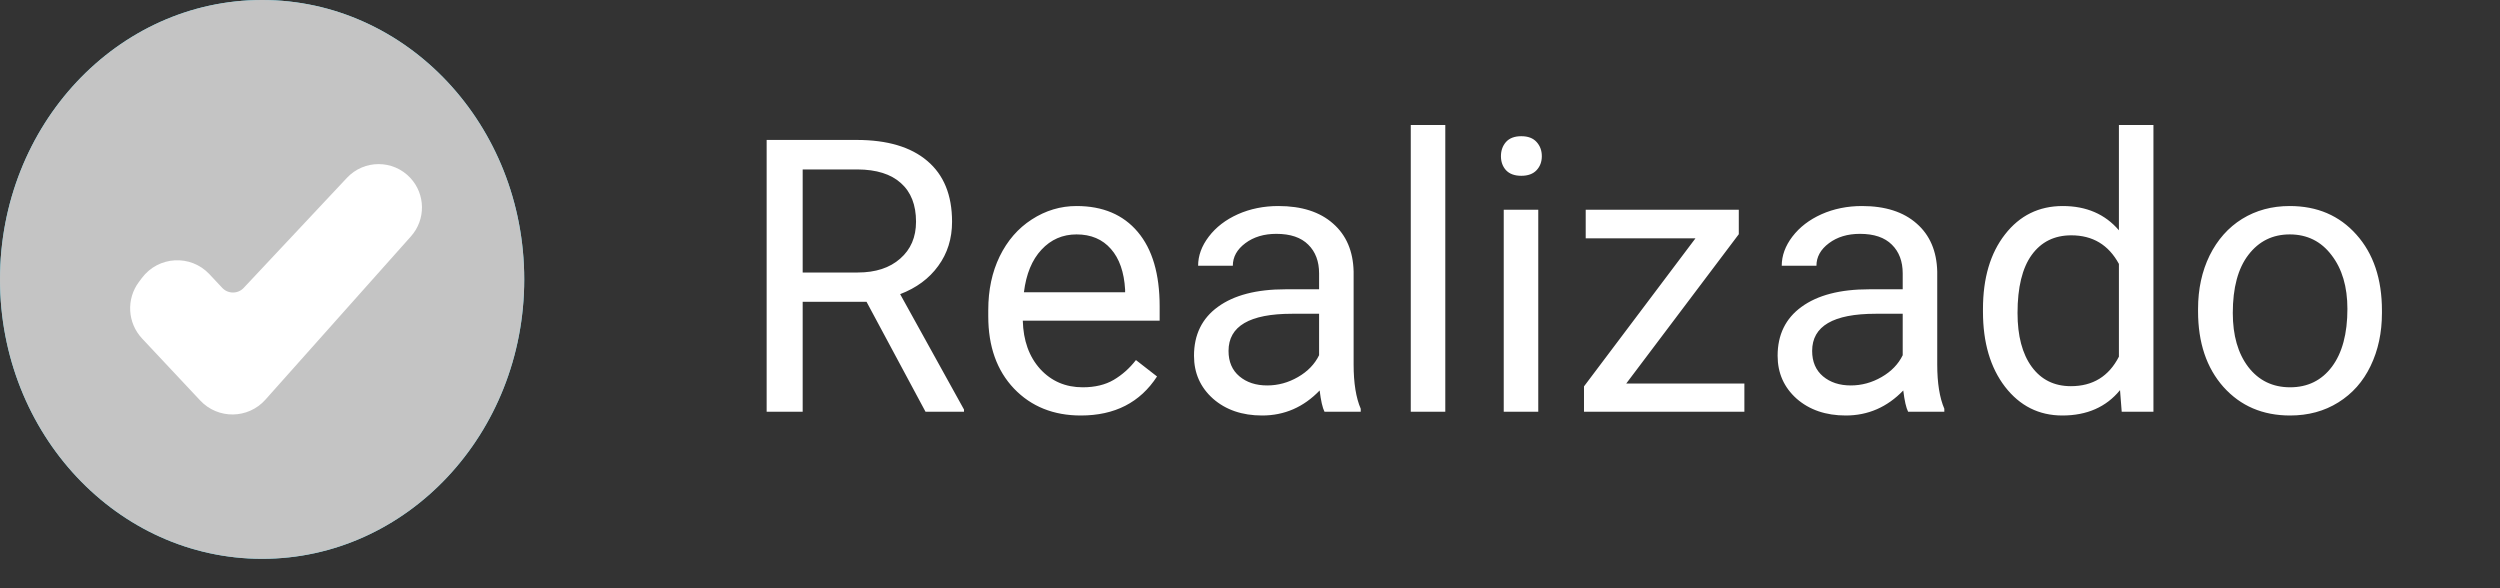 <svg width="85" height="20" viewBox="0 0 85 20" fill="none" xmlns="http://www.w3.org/2000/svg">
<rect x="0" y="0" width="85" height="20" fill="#333333" stroke="none"/>
<ellipse cx="8.912" cy="9.5" rx="8.912" ry="9.5" fill="#5ACFE9"/>
<ellipse cx="8.912" cy="9.5" rx="8.912" ry="9.5" fill="#C4C4C4"/>
<path d="M7.192 10.13L6.756 9.665C6.331 9.211 5.599 9.252 5.226 9.749L5.125 9.884C4.833 10.272 4.863 10.814 5.196 11.168L7.173 13.276C7.575 13.705 8.258 13.696 8.649 13.258L13.6 7.702C13.936 7.326 13.928 6.755 13.583 6.387C13.198 5.977 12.547 5.977 12.162 6.387L8.651 10.13C8.256 10.551 7.587 10.551 7.192 10.13Z" fill="white" stroke="white"/>
<path d="M29.462 10.261H27.291V14H26.066V4.758H29.126C30.167 4.758 30.967 4.995 31.525 5.469C32.088 5.943 32.37 6.632 32.37 7.538C32.37 8.114 32.213 8.615 31.9 9.042C31.591 9.47 31.159 9.789 30.605 10.001L32.776 13.924V14H31.468L29.462 10.261ZM27.291 9.265H29.164C29.769 9.265 30.25 9.108 30.605 8.795C30.965 8.482 31.145 8.063 31.145 7.538C31.145 6.967 30.973 6.529 30.63 6.224C30.292 5.919 29.801 5.765 29.158 5.761H27.291V9.265ZM36.749 14.127C35.819 14.127 35.061 13.822 34.477 13.213C33.893 12.599 33.601 11.78 33.601 10.756V10.54C33.601 9.859 33.73 9.252 33.988 8.719C34.251 8.181 34.615 7.762 35.08 7.462C35.55 7.157 36.058 7.005 36.603 7.005C37.496 7.005 38.19 7.299 38.685 7.887C39.181 8.475 39.428 9.318 39.428 10.414V10.902H34.775C34.792 11.579 34.989 12.127 35.366 12.546C35.747 12.961 36.229 13.168 36.813 13.168C37.228 13.168 37.579 13.084 37.867 12.915C38.154 12.745 38.406 12.521 38.622 12.242L39.339 12.8C38.764 13.685 37.901 14.127 36.749 14.127ZM36.603 7.97C36.13 7.97 35.732 8.143 35.41 8.49C35.089 8.833 34.89 9.315 34.813 9.938H38.254V9.849C38.22 9.252 38.059 8.791 37.772 8.465C37.484 8.135 37.094 7.97 36.603 7.97ZM45.033 14C44.965 13.865 44.91 13.623 44.868 13.276C44.322 13.843 43.671 14.127 42.913 14.127C42.236 14.127 41.679 13.937 41.244 13.556C40.812 13.171 40.596 12.684 40.596 12.096C40.596 11.38 40.867 10.826 41.409 10.433C41.955 10.035 42.721 9.836 43.706 9.836H44.849V9.296C44.849 8.886 44.726 8.56 44.481 8.319C44.236 8.073 43.874 7.951 43.395 7.951C42.977 7.951 42.625 8.056 42.342 8.268C42.058 8.48 41.916 8.736 41.916 9.036H40.736C40.736 8.693 40.856 8.363 41.098 8.046C41.343 7.724 41.673 7.47 42.088 7.284C42.507 7.098 42.966 7.005 43.465 7.005C44.257 7.005 44.877 7.204 45.325 7.602C45.774 7.995 46.007 8.539 46.023 9.233V12.394C46.023 13.025 46.104 13.526 46.265 13.898V14H45.033ZM43.084 13.105C43.453 13.105 43.802 13.01 44.132 12.819C44.462 12.629 44.701 12.381 44.849 12.077V10.668H43.929C42.49 10.668 41.77 11.088 41.77 11.931C41.77 12.299 41.893 12.587 42.139 12.794C42.384 13.001 42.699 13.105 43.084 13.105ZM49.14 14H47.966V4.25H49.14V14ZM52.301 14H51.127V7.132H52.301V14ZM51.032 5.31C51.032 5.12 51.089 4.959 51.203 4.828C51.322 4.696 51.495 4.631 51.724 4.631C51.952 4.631 52.126 4.696 52.244 4.828C52.363 4.959 52.422 5.12 52.422 5.31C52.422 5.5 52.363 5.659 52.244 5.786C52.126 5.913 51.952 5.977 51.724 5.977C51.495 5.977 51.322 5.913 51.203 5.786C51.089 5.659 51.032 5.5 51.032 5.31ZM55.291 13.041H59.309V14H53.856V13.137L57.646 8.103H53.914V7.132H59.119V7.963L55.291 13.041ZM64.876 14C64.808 13.865 64.753 13.623 64.711 13.276C64.165 13.843 63.513 14.127 62.756 14.127C62.079 14.127 61.522 13.937 61.086 13.556C60.655 13.171 60.439 12.684 60.439 12.096C60.439 11.38 60.71 10.826 61.252 10.433C61.797 10.035 62.563 9.836 63.549 9.836H64.692V9.296C64.692 8.886 64.569 8.56 64.324 8.319C64.078 8.073 63.717 7.951 63.238 7.951C62.819 7.951 62.468 8.056 62.185 8.268C61.901 8.48 61.759 8.736 61.759 9.036H60.579C60.579 8.693 60.699 8.363 60.94 8.046C61.186 7.724 61.516 7.47 61.931 7.284C62.35 7.098 62.809 7.005 63.308 7.005C64.099 7.005 64.719 7.204 65.168 7.602C65.617 7.995 65.849 8.539 65.866 9.233V12.394C65.866 13.025 65.947 13.526 66.107 13.898V14H64.876ZM62.927 13.105C63.295 13.105 63.645 13.01 63.975 12.819C64.305 12.629 64.544 12.381 64.692 12.077V10.668H63.772C62.333 10.668 61.613 11.088 61.613 11.931C61.613 12.299 61.736 12.587 61.981 12.794C62.227 13.001 62.542 13.105 62.927 13.105ZM67.421 10.509C67.421 9.455 67.671 8.609 68.17 7.97C68.67 7.327 69.324 7.005 70.132 7.005C70.936 7.005 71.573 7.28 72.043 7.83V4.25H73.217V14H72.138L72.081 13.264C71.611 13.839 70.957 14.127 70.119 14.127C69.324 14.127 68.674 13.801 68.17 13.149C67.671 12.498 67.421 11.647 67.421 10.598V10.509ZM68.596 10.642C68.596 11.421 68.757 12.03 69.078 12.47C69.4 12.91 69.844 13.13 70.411 13.13C71.156 13.13 71.7 12.796 72.043 12.127V8.973C71.691 8.325 71.152 8.001 70.424 8.001C69.848 8.001 69.4 8.224 69.078 8.668C68.757 9.112 68.596 9.77 68.596 10.642ZM74.734 10.502C74.734 9.83 74.865 9.224 75.127 8.687C75.394 8.15 75.762 7.735 76.232 7.443C76.706 7.151 77.245 7.005 77.851 7.005C78.786 7.005 79.541 7.329 80.117 7.976C80.697 8.624 80.986 9.485 80.986 10.56V10.642C80.986 11.311 80.857 11.912 80.599 12.445C80.345 12.974 79.979 13.386 79.501 13.683C79.027 13.979 78.481 14.127 77.863 14.127C76.932 14.127 76.177 13.803 75.597 13.156C75.022 12.508 74.734 11.651 74.734 10.585V10.502ZM75.915 10.642C75.915 11.404 76.09 12.015 76.441 12.477C76.797 12.938 77.271 13.168 77.863 13.168C78.46 13.168 78.934 12.936 79.285 12.47C79.636 12.001 79.812 11.345 79.812 10.502C79.812 9.749 79.632 9.14 79.272 8.674C78.917 8.205 78.443 7.97 77.851 7.97C77.271 7.97 76.803 8.2 76.448 8.662C76.092 9.123 75.915 9.783 75.915 10.642Z" fill="white"/>
</svg>
